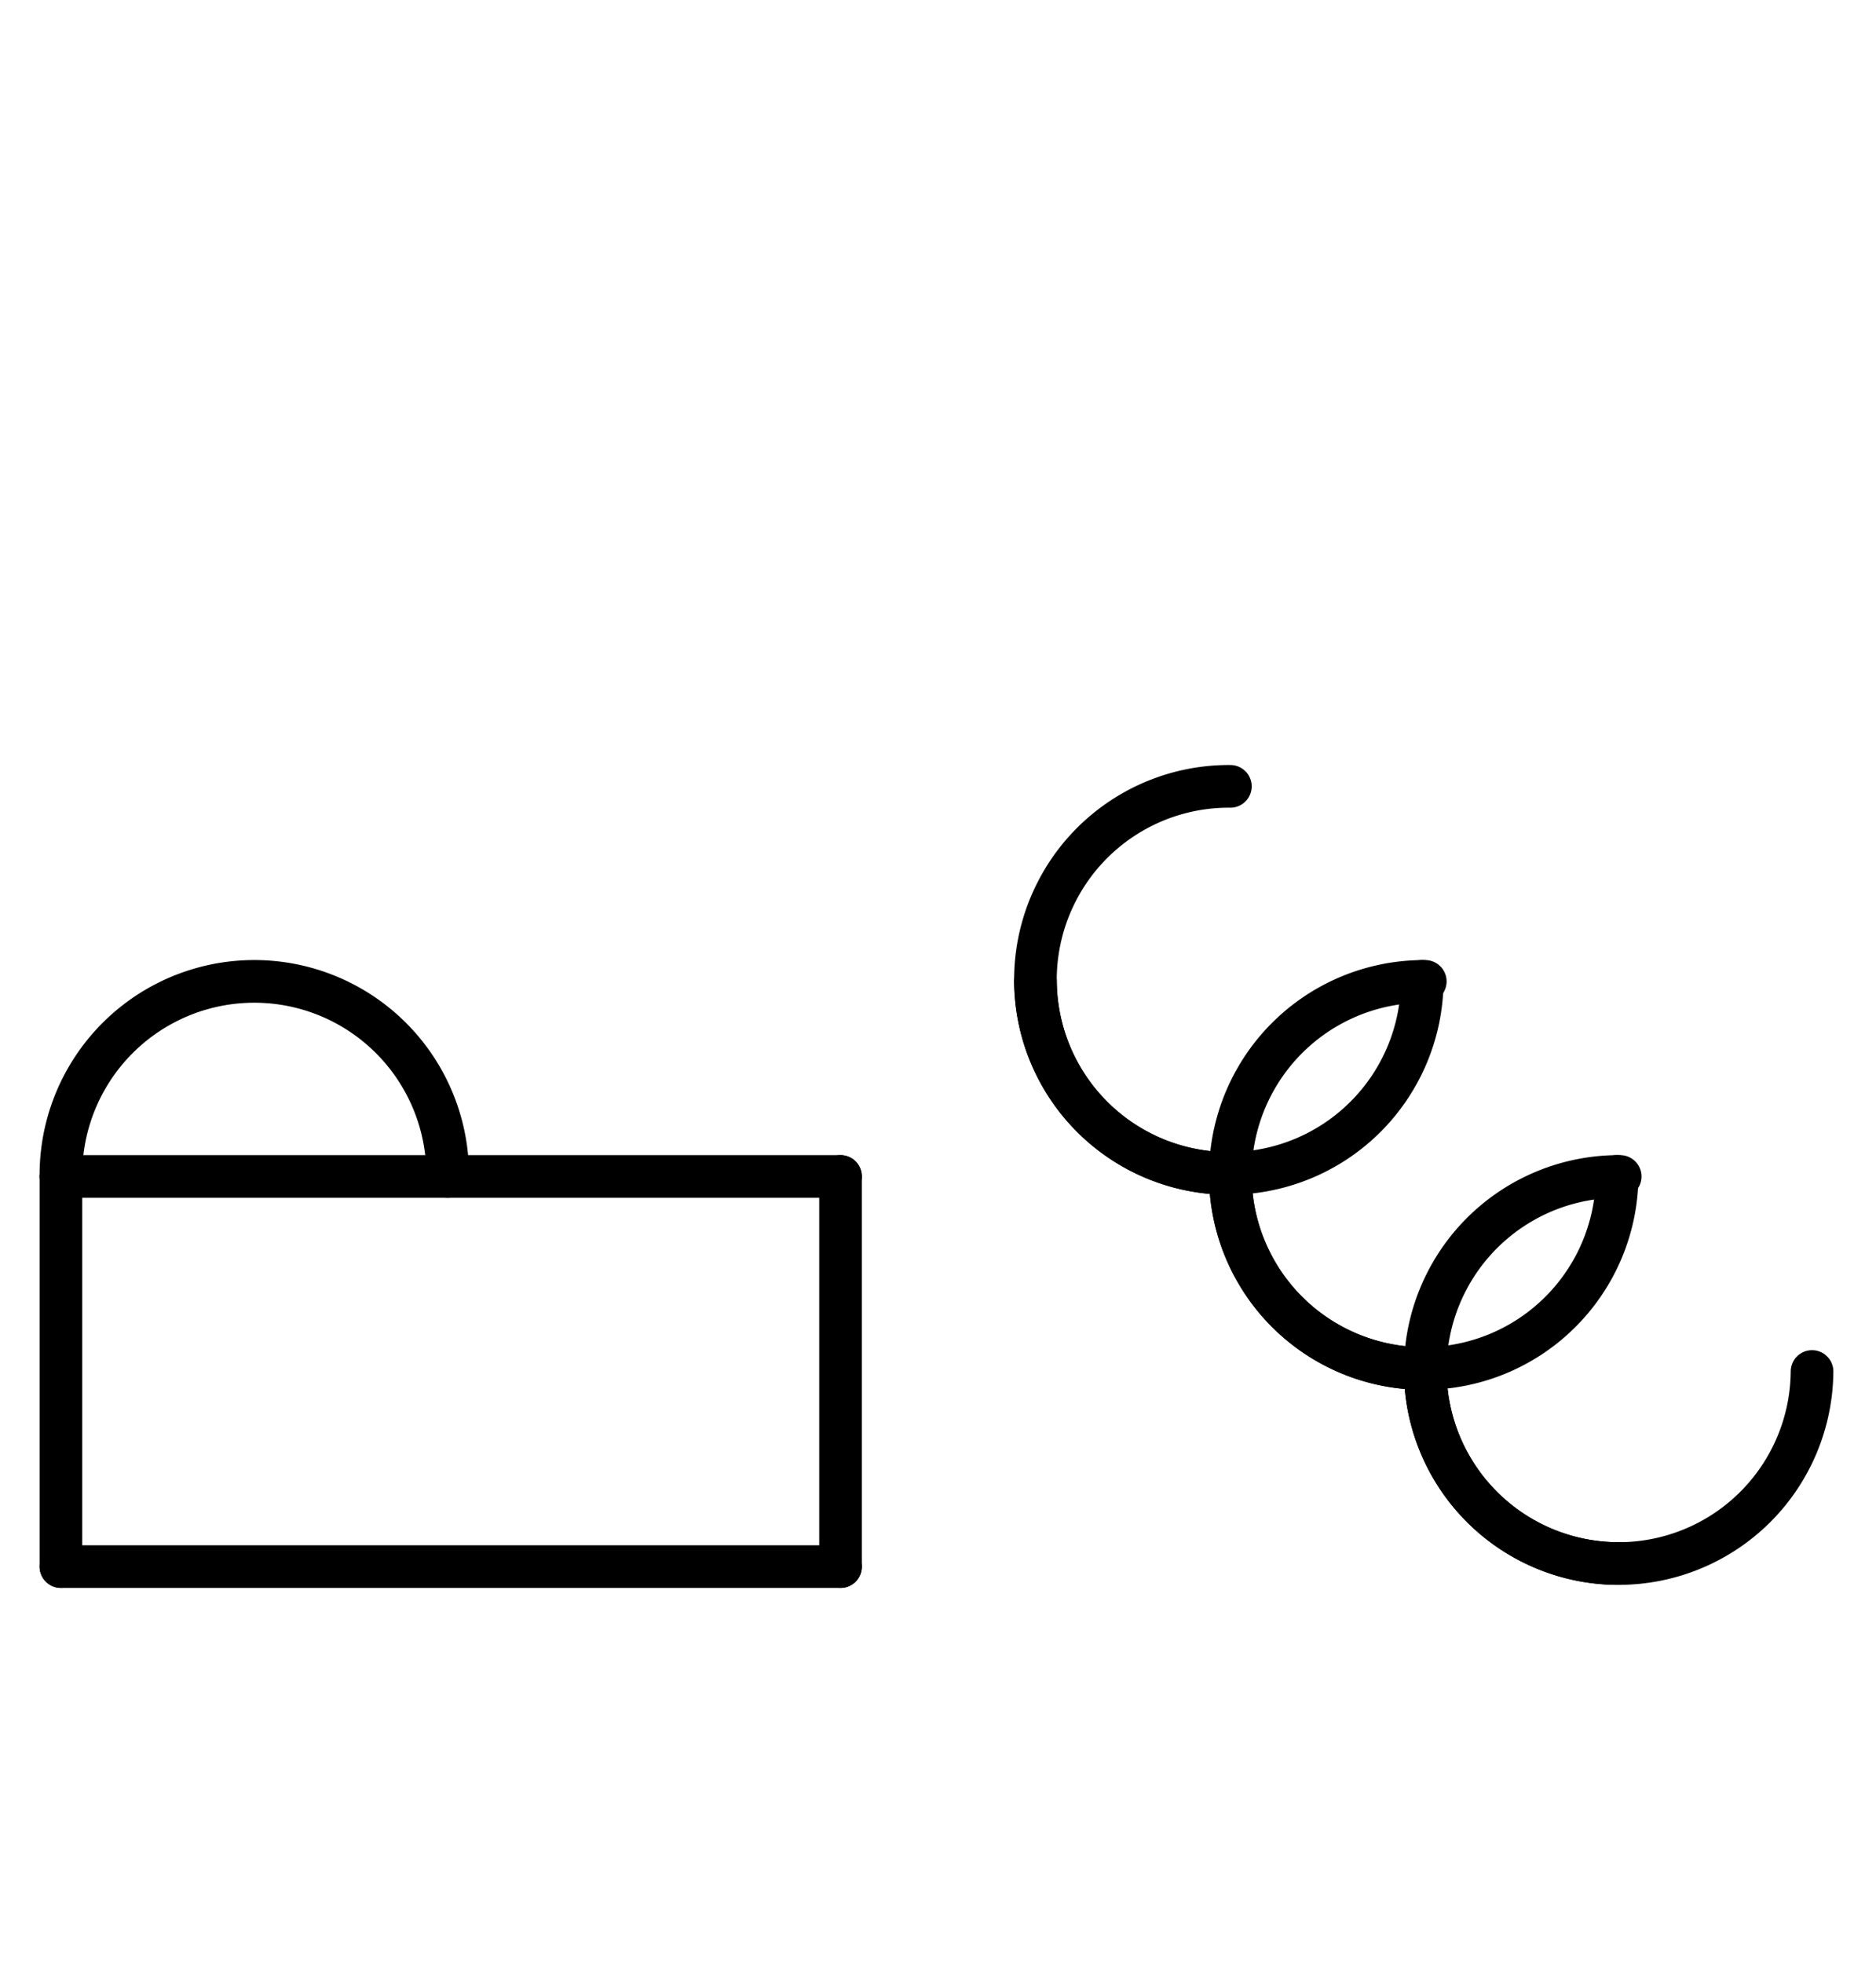 <?xml version="1.0" encoding="UTF-8" standalone="no"?>
<!DOCTYPE svg PUBLIC "-//W3C//DTD SVG 1.0//EN" "http://www.w3.org/TR/2001/REC-SVG-20010904/DTD/svg10.dtd">
<svg xmlns="http://www.w3.org/2000/svg" xmlns:xlink="http://www.w3.org/1999/xlink" fill-rule="evenodd" height="8.948in" preserveAspectRatio="none" stroke-linecap="round" viewBox="0 0 616 644" width="8.552in">
<style type="text/css">
.brush0 { fill: rgb(255,255,255); }
.pen0 { stroke: rgb(0,0,0); stroke-width: 1; stroke-linejoin: round; }
.font0 { font-size: 11px; font-family: "MS Sans Serif"; }
.pen1 { stroke: rgb(0,0,0); stroke-width: 14; stroke-linejoin: round; }
.brush1 { fill: none; }
.font1 { font-weight: bold; font-size: 16px; font-family: System, sans-serif; }
</style>
<g>
<line class="pen1" fill="none" x1="20" x2="20" y1="386" y2="514"/>
<line class="pen1" fill="none" x1="20" x2="276" y1="514" y2="514"/>
<line class="pen1" fill="none" x1="276" x2="276" y1="514" y2="386"/>
<line class="pen1" fill="none" x1="20" x2="276" y1="386" y2="386"/>
<path class="pen1" d="M 146.998,385.992 A 63.5,63.5 0 1 0 20.002,386" fill="none"/>
<path class="pen1" d="M 404,258.002 A 63.5,63.5 0 1 0 403.992,384.998" fill="none"/>
<path class="pen1" d="M 340.002,322 A 63.5,63.5 0 0 0 466.998,321.992" fill="none"/>
<path class="pen1" d="M 468,322.002 A 63.5,63.5 0 1 0 467.992,448.998" fill="none"/>
<path class="pen1" d="M 404.002,386 A 63.5,63.5 0 0 0 530.998,385.992" fill="none"/>
<path class="pen1" d="M 468.002,450 A 63.5,63.5 0 0 0 594.998,449.992" fill="none"/>
<path class="pen1" d="M 532,386.002 A 63.5,63.5 0 1 0 531.992,512.998" fill="none"/>
</g>
</svg>

